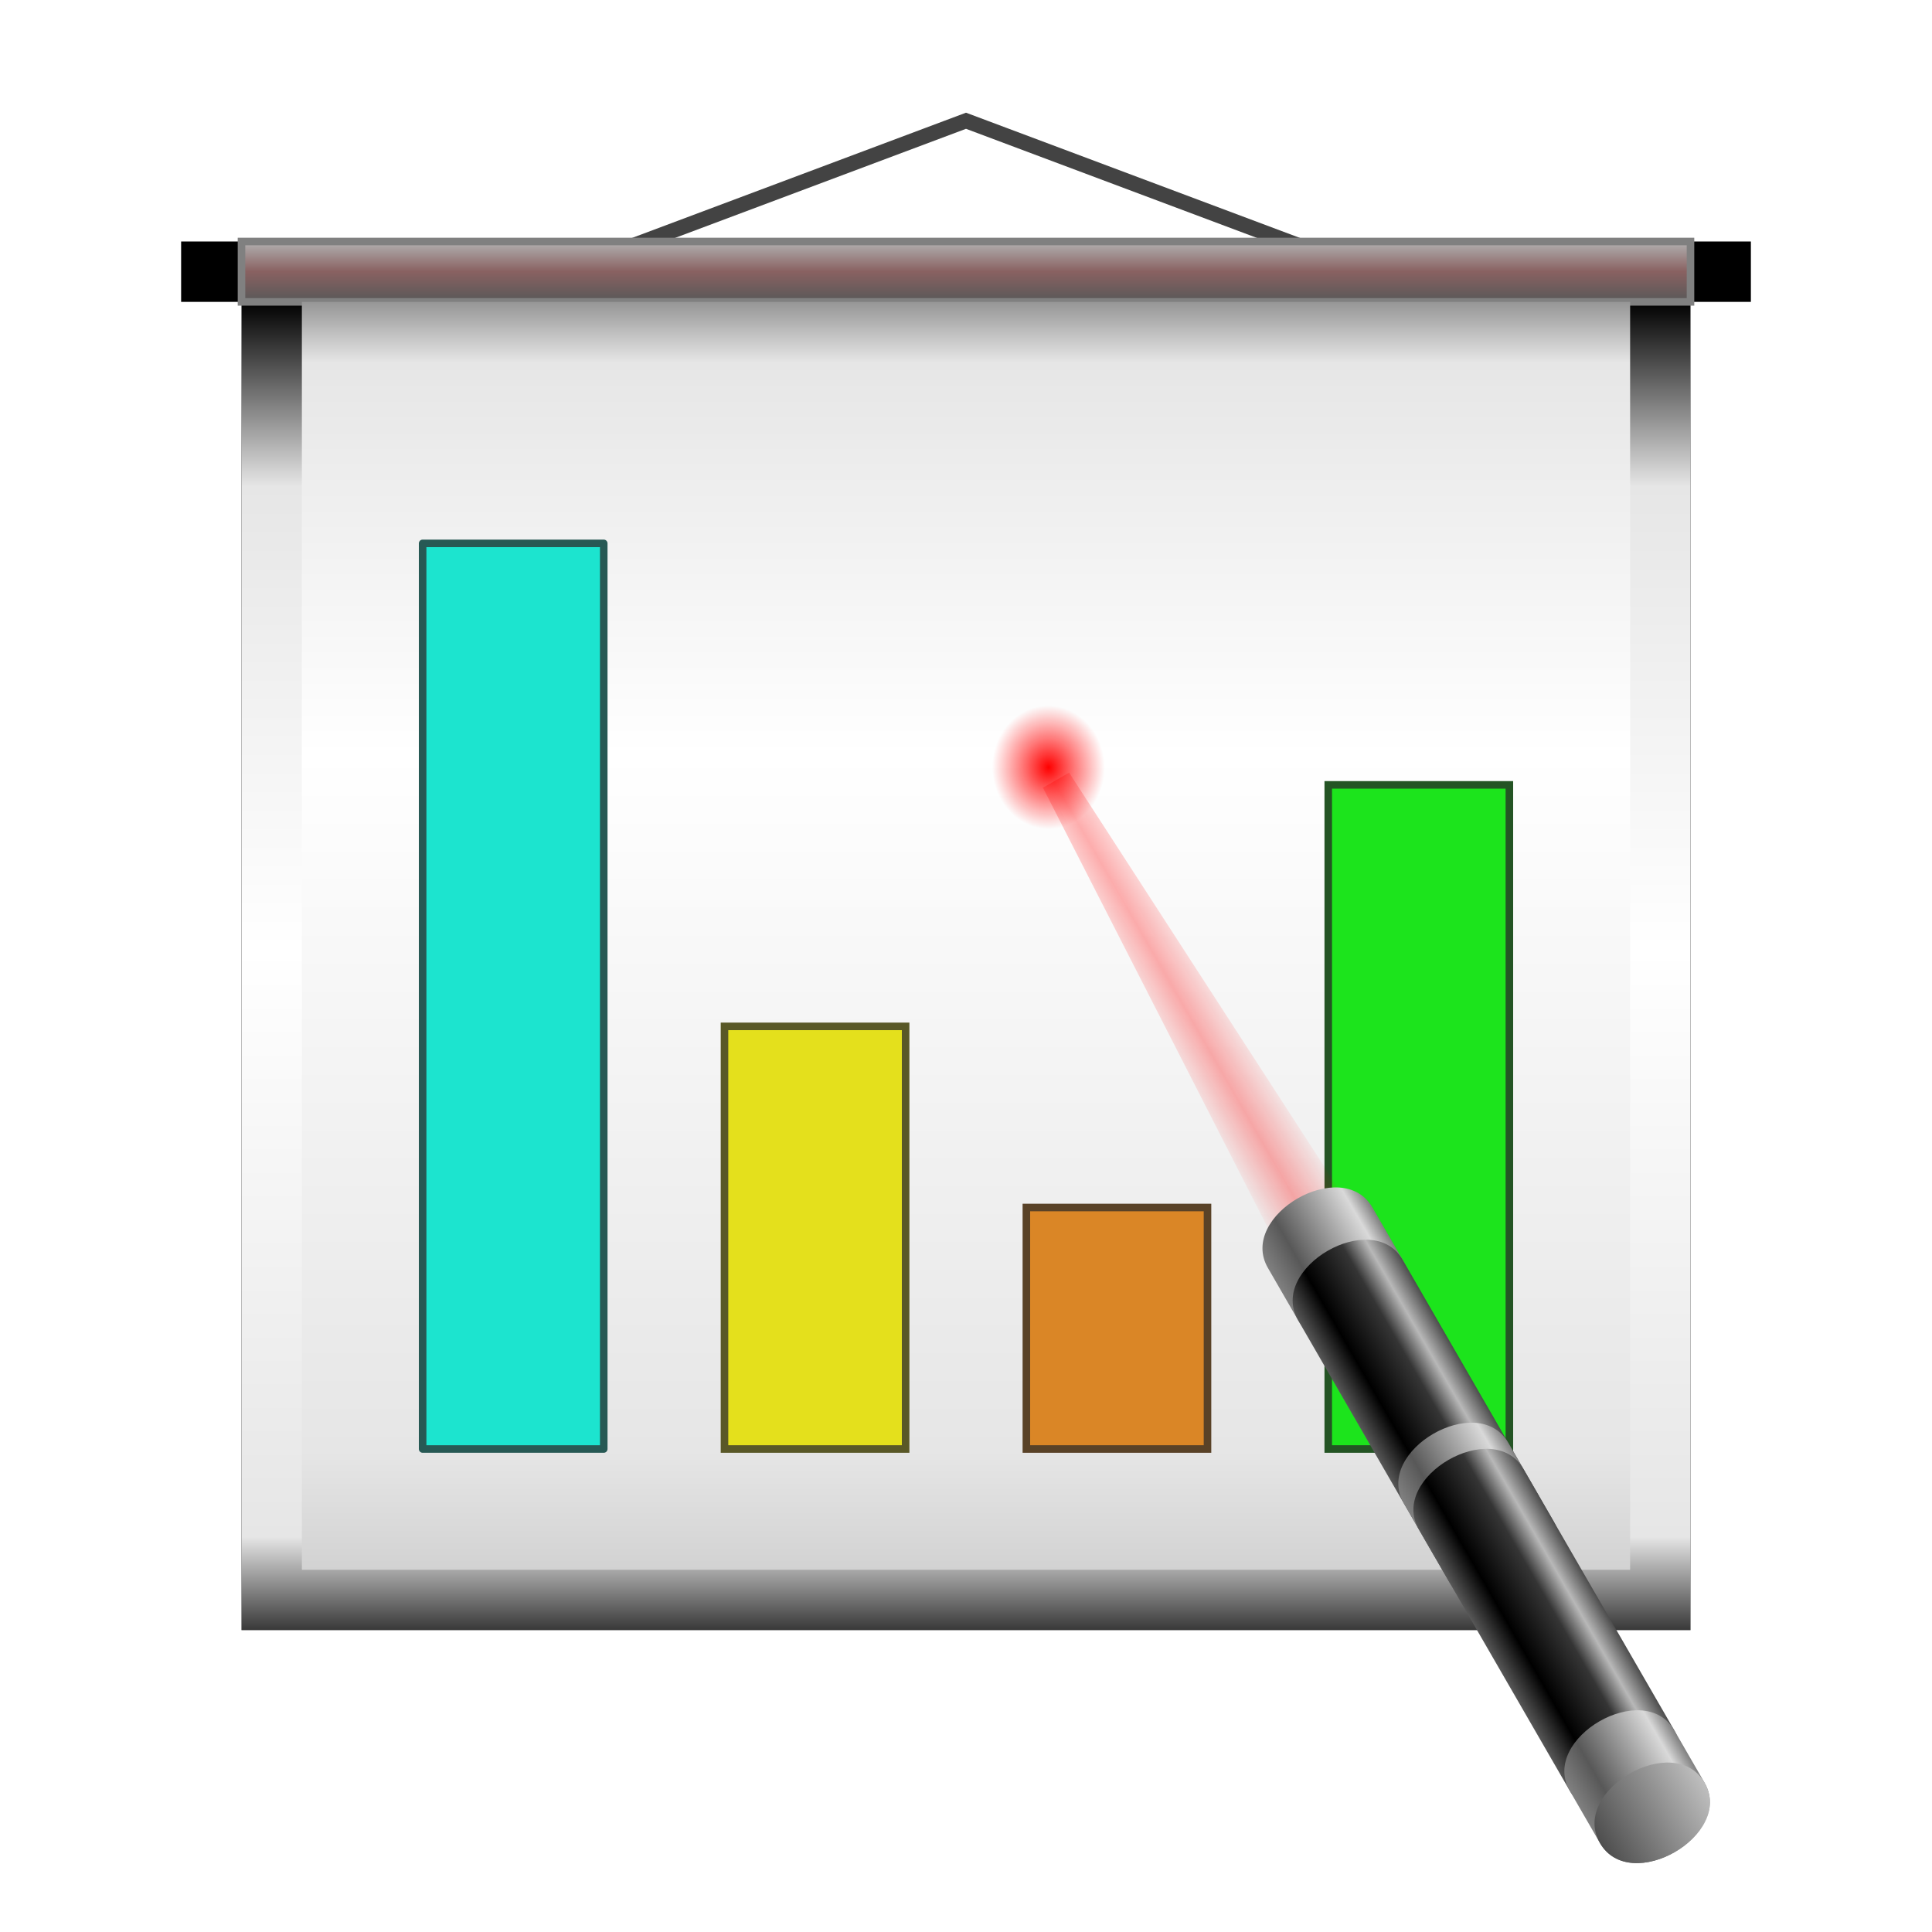 <?xml version="1.0" encoding="UTF-8" standalone="no"?>
<!-- Created with Inkscape (http://www.inkscape.org/) -->

<svg
   xmlns:dc="http://purl.org/dc/elements/1.1/"
   xmlns:cc="http://creativecommons.org/ns#"
   xmlns:rdf="http://www.w3.org/1999/02/22-rdf-syntax-ns#"
   xmlns:svg="http://www.w3.org/2000/svg"
   xmlns="http://www.w3.org/2000/svg"
   xmlns:xlink="http://www.w3.org/1999/xlink"
   xmlns:sodipodi="http://sodipodi.sourceforge.net/DTD/sodipodi-0.dtd"
   xmlns:inkscape="http://www.inkscape.org/namespaces/inkscape"
   width="128"
   height="128"
   id="svg2"
   sodipodi:version="0.32"
   inkscape:version="0.48.3.1 r9886"
   version="1.0"
   sodipodi:docname="hisc-app-calligrastage.svg"
   inkscape:output_extension="org.inkscape.output.svgz.inkscape"
   inkscape:export-filename="/home/timo/hi1024-app-calligrastage.png"
   inkscape:export-xdpi="720"
   inkscape:export-ydpi="720">
  <defs
     id="defs4">
    <linearGradient
       id="linearGradient4613">
      <stop
         style="stop-color:#ffffff;stop-opacity:0;"
         offset="0"
         id="stop4615" />
      <stop
         id="stop4621"
         offset="0.136"
         style="stop-color:#ffffff;stop-opacity:0.902;" />
      <stop
         style="stop-color:#ffffff;stop-opacity:1;"
         offset="0.477"
         id="stop4625" />
      <stop
         style="stop-color:#ffffff;stop-opacity:0.902;"
         offset="0.909"
         id="stop4623" />
      <stop
         style="stop-color:#ffffff;stop-opacity:0;"
         offset="1"
         id="stop4617" />
    </linearGradient>
    <linearGradient
       id="linearGradient4454">
      <stop
         style="stop-color:#808080;stop-opacity:1;"
         offset="0"
         id="stop4456" />
      <stop
         id="stop4466"
         offset="0.25"
         style="stop-color:#585858;stop-opacity:1;" />
      <stop
         id="stop4464"
         offset="0.638"
         style="stop-color:#a9a9a9;stop-opacity:1;" />
      <stop
         id="stop4462"
         offset="0.855"
         style="stop-color:#d9d9d9;stop-opacity:1;" />
      <stop
         style="stop-color:#808080;stop-opacity:1;"
         offset="1"
         id="stop4458" />
    </linearGradient>
    <linearGradient
       id="linearGradient4159">
      <stop
         style="stop-color:#000000;stop-opacity:0.314;"
         offset="0"
         id="stop4161" />
      <stop
         style="stop-color:#ffffff;stop-opacity:0;"
         offset="1"
         id="stop4163" />
    </linearGradient>
    <linearGradient
       id="linearGradient4125">
      <stop
         style="stop-color:#40c652;stop-opacity:1;"
         offset="0"
         id="stop4127" />
      <stop
         style="stop-color:#85ee76;stop-opacity:1;"
         offset="1"
         id="stop4129" />
    </linearGradient>
    <linearGradient
       id="linearGradient4409">
      <stop
         id="stop4411"
         offset="0"
         style="stop-color:#000000;stop-opacity:1;" />
      <stop
         style="stop-color:#000000;stop-opacity:1;"
         offset="0.25"
         id="stop4413" />
      <stop
         id="stop4415"
         offset="1"
         style="stop-color:#000000;stop-opacity:0.502;" />
    </linearGradient>
    <linearGradient
       id="linearGradient4401">
      <stop
         style="stop-color:#ffffff;stop-opacity:0.627;"
         offset="0"
         id="stop4403" />
      <stop
         style="stop-color:#ffffff;stop-opacity:0.314;"
         offset="1"
         id="stop4405" />
    </linearGradient>
    <linearGradient
       id="linearGradient4357">
      <stop
         style="stop-color:#ffffff;stop-opacity:1;"
         offset="0"
         id="stop4359" />
      <stop
         id="stop4365"
         offset="0.643"
         style="stop-color:#ffffff;stop-opacity:1;" />
      <stop
         style="stop-color:#ffffff;stop-opacity:0;"
         offset="1"
         id="stop4361" />
    </linearGradient>
    <linearGradient
       id="linearGradient4305">
      <stop
         style="stop-color:#646464;stop-opacity:1;"
         offset="0"
         id="stop4307" />
      <stop
         id="stop4313"
         offset="0.5"
         style="stop-color:#505050;stop-opacity:1;" />
      <stop
         style="stop-color:#c8c8c8;stop-opacity:1;"
         offset="1"
         id="stop4309" />
    </linearGradient>
    <linearGradient
       id="linearGradient4295">
      <stop
         style="stop-color:#646464;stop-opacity:1;"
         offset="0"
         id="stop4297" />
      <stop
         id="stop4299"
         offset="0.343"
         style="stop-color:#646464;stop-opacity:0.368;" />
      <stop
         id="stop4301"
         offset="1"
         style="stop-color:#646464;stop-opacity:0;" />
    </linearGradient>
    <linearGradient
       id="linearGradient4245">
      <stop
         style="stop-color:#ff0000;stop-opacity:1;"
         offset="0"
         id="stop4247" />
      <stop
         id="stop4377"
         offset="0.25"
         style="stop-color:#ff0000;stop-opacity:0.489;" />
      <stop
         id="stop4375"
         offset="0.5"
         style="stop-color:#ff0000;stop-opacity:0;" />
      <stop
         style="stop-color:#ff0000;stop-opacity:0;"
         offset="1"
         id="stop4249" />
    </linearGradient>
    <linearGradient
       id="linearGradient4231">
      <stop
         id="stop4373"
         offset="0"
         style="stop-color:#ff0000;stop-opacity:0;" />
      <stop
         id="stop4371"
         offset="0.25"
         style="stop-color:#ff0000;stop-opacity:0;" />
      <stop
         id="stop4369"
         offset="0.487"
         style="stop-color:#ff0000;stop-opacity:0.314;" />
      <stop
         id="stop4367"
         offset="0.75"
         style="stop-color:#ff0000;stop-opacity:0;" />
      <stop
         style="stop-color:#ff0000;stop-opacity:0;"
         offset="1"
         id="stop4235" />
    </linearGradient>
    <linearGradient
       id="linearGradient4163">
      <stop
         id="stop4171"
         offset="0"
         style="stop-color:#323232;stop-opacity:1;" />
      <stop
         style="stop-color:#969696;stop-opacity:1;"
         offset="1"
         id="stop4167" />
    </linearGradient>
    <linearGradient
       id="linearGradient4151">
      <stop
         style="stop-color:#808080;stop-opacity:1;"
         offset="0"
         id="stop4153" />
      <stop
         id="stop4159"
         offset="0.294"
         style="stop-color:#000000;stop-opacity:1;" />
      <stop
         style="stop-color:#e6e6e6;stop-opacity:1;"
         offset="1"
         id="stop4155" />
    </linearGradient>
    <linearGradient
       id="linearGradient3969">
      <stop
         style="stop-color:#000000;stop-opacity:1;"
         offset="0"
         id="stop3971" />
      <stop
         id="stop3981"
         offset="0.558"
         style="stop-color:#000000;stop-opacity:1;" />
      <stop
         style="stop-color:#ffffff;stop-opacity:1;"
         offset="1"
         id="stop3973" />
    </linearGradient>
    <linearGradient
       id="linearGradient3949">
      <stop
         style="stop-color:#969696;stop-opacity:1;"
         offset="0"
         id="stop3951" />
      <stop
         id="stop3959"
         offset="0.04"
         style="stop-color:#e6e6e6;stop-opacity:1;" />
      <stop
         id="stop3957"
         offset="0.32"
         style="stop-color:#fafafa;stop-opacity:1;" />
      <stop
         style="stop-color:#d2d2d2;stop-opacity:1;"
         offset="1"
         id="stop3953" />
    </linearGradient>
    <linearGradient
       id="linearGradient3923">
      <stop
         style="stop-color:#fafafa;stop-opacity:1;"
         offset="0"
         id="stop3925" />
      <stop
         id="stop3931"
         offset="0.5"
         style="stop-color:#e6e6e6;stop-opacity:1;" />
      <stop
         style="stop-color:#a0a0a0;stop-opacity:1;"
         offset="1"
         id="stop3927" />
    </linearGradient>
    <inkscape:path-effect
       effect="skeletal"
       id="path-effect3921"
       is_visible="true"
       pattern="M 0,4 1,4"
       copytype="single_stretched"
       prop_scale="1"
       scale_y_rel="false"
       spacing="0"
       normal_offset="0"
       tang_offset="0"
       prop_units="false"
       vertical_pattern="false"
       fuse_tolerance="0" />
    <inkscape:path-effect
       effect="skeletal"
       id="path-effect3917"
       is_visible="true"
       pattern="M 0,4 1,4"
       copytype="single_stretched"
       prop_scale="1"
       scale_y_rel="false"
       spacing="0"
       normal_offset="0"
       tang_offset="0"
       prop_units="false"
       vertical_pattern="false"
       fuse_tolerance="0" />
    <inkscape:path-effect
       effect="skeletal"
       id="path-effect3145"
       is_visible="true"
       pattern="m -1.16e-5,4 1,0"
       copytype="single_stretched"
       prop_scale="1"
       scale_y_rel="false"
       spacing="0"
       normal_offset="0"
       tang_offset="0"
       prop_units="false"
       vertical_pattern="false"
       fuse_tolerance="0" />
    <linearGradient
       id="linearGradient4599">
      <stop
         style="stop-color:#ffffff;stop-opacity:0;"
         offset="0"
         id="stop4601" />
      <stop
         id="stop4603"
         offset="0.667"
         style="stop-color:#ffffff;stop-opacity:0.498;" />
      <stop
         style="stop-color:#ffffff;stop-opacity:0;"
         offset="1"
         id="stop4605" />
    </linearGradient>
    <linearGradient
       id="linearGradient4550">
      <stop
         id="stop4552"
         offset="0"
         style="stop-color:#ffffff;stop-opacity:0;" />
      <stop
         style="stop-color:#ffffff;stop-opacity:0.498;"
         offset="0.333"
         id="stop4554" />
      <stop
         id="stop4556"
         offset="1"
         style="stop-color:#ffffff;stop-opacity:0;" />
    </linearGradient>
    <linearGradient
       id="linearGradient4503">
      <stop
         style="stop-color:#000000;stop-opacity:0;"
         offset="0"
         id="stop4505" />
      <stop
         id="stop4511"
         offset="0.25"
         style="stop-color:#000000;stop-opacity:0.498;" />
      <stop
         style="stop-color:#000000;stop-opacity:0;"
         offset="1"
         id="stop4507" />
    </linearGradient>
    <linearGradient
       id="linearGradient4487">
      <stop
         style="stop-color:#b89051;stop-opacity:1;"
         offset="0"
         id="stop4489" />
      <stop
         id="stop4499"
         offset="0.5"
         style="stop-color:#563724;stop-opacity:1;" />
      <stop
         style="stop-color:#7da0a2;stop-opacity:1;"
         offset="1"
         id="stop4491" />
    </linearGradient>
    <linearGradient
       id="linearGradient4475">
      <stop
         style="stop-color:#e6e6e6;stop-opacity:1;"
         offset="0"
         id="stop4477" />
      <stop
         id="stop4483"
         offset="0.735"
         style="stop-color:#121314;stop-opacity:0.498;" />
      <stop
         style="stop-color:#cae0e5;stop-opacity:1;"
         offset="1"
         id="stop4479" />
    </linearGradient>
    <linearGradient
       id="linearGradient4467">
      <stop
         style="stop-color:#000000;stop-opacity:1;"
         offset="0"
         id="stop4469" />
      <stop
         style="stop-color:#4d4f56;stop-opacity:0;"
         offset="1"
         id="stop4471" />
    </linearGradient>
    <inkscape:path-effect
       effect="skeletal"
       id="path-effect4424"
       is_visible="true"
       pattern="m 0.25,0.25 0,80"
       copytype="single_stretched"
       prop_scale="1"
       scale_y_rel="false"
       spacing="0"
       normal_offset="0"
       tang_offset="0"
       prop_units="false"
       vertical_pattern="false"
       fuse_tolerance="0" />
    <linearGradient
       id="linearGradient4416">
      <stop
         id="stop4418"
         offset="0"
         style="stop-color:#ffffff;stop-opacity:1;" />
      <stop
         id="stop4420"
         offset="1"
         style="stop-color:#e8e8e8;stop-opacity:1;" />
    </linearGradient>
    <linearGradient
       inkscape:collect="always"
       id="linearGradient4392">
      <stop
         style="stop-color:#000000;stop-opacity:1;"
         offset="0"
         id="stop4394" />
      <stop
         style="stop-color:#000000;stop-opacity:0;"
         offset="1"
         id="stop4396" />
    </linearGradient>
    <inkscape:path-effect
       effect="skeletal"
       id="path-effect4222"
       is_visible="true"
       pattern="M 0,0 1,0"
       copytype="single_stretched"
       prop_scale="1"
       scale_y_rel="false"
       spacing="0"
       normal_offset="0"
       tang_offset="0"
       prop_units="false"
       vertical_pattern="false"
       fuse_tolerance="0" />
    <inkscape:path-effect
       effect="skeletal"
       id="path-effect4212"
       is_visible="true"
       pattern="M 0,0 1,0"
       copytype="single_stretched"
       prop_scale="1"
       scale_y_rel="false"
       spacing="0"
       normal_offset="0"
       tang_offset="0"
       prop_units="false"
       vertical_pattern="false"
       fuse_tolerance="0" />
    <inkscape:path-effect
       effect="skeletal"
       id="path-effect4202"
       is_visible="true"
       pattern="M 0,0 1,0"
       copytype="single_stretched"
       prop_scale="1"
       scale_y_rel="false"
       spacing="0"
       normal_offset="0"
       tang_offset="0"
       prop_units="false"
       vertical_pattern="false"
       fuse_tolerance="0" />
    <inkscape:path-effect
       effect="skeletal"
       id="path-effect4192"
       is_visible="true"
       pattern="M 0,0 1,0"
       copytype="single_stretched"
       prop_scale="1"
       scale_y_rel="false"
       spacing="0"
       normal_offset="0"
       tang_offset="0"
       prop_units="false"
       vertical_pattern="false"
       fuse_tolerance="0" />
    <inkscape:path-effect
       effect="skeletal"
       id="path-effect3976"
       is_visible="true"
       pattern="M 4,0 5,0"
       copytype="single_stretched"
       prop_scale="1"
       scale_y_rel="false"
       spacing="0"
       normal_offset="0"
       tang_offset="0"
       prop_units="false"
       vertical_pattern="false"
       fuse_tolerance="0" />
    <inkscape:path-effect
       effect="skeletal"
       id="path-effect3972"
       is_visible="true"
       pattern="M 0,0 1,0"
       copytype="single_stretched"
       prop_scale="1"
       scale_y_rel="false"
       spacing="0"
       normal_offset="0"
       tang_offset="0"
       prop_units="false"
       vertical_pattern="false"
       fuse_tolerance="0" />
    <inkscape:path-effect
       effect="skeletal"
       id="path-effect3968"
       is_visible="true"
       pattern="M 0,0 1,0"
       copytype="single_stretched"
       prop_scale="1"
       scale_y_rel="false"
       spacing="0"
       normal_offset="0"
       tang_offset="0"
       prop_units="false"
       vertical_pattern="false"
       fuse_tolerance="0" />
    <inkscape:path-effect
       effect="skeletal"
       id="path-effect3956"
       is_visible="true"
       pattern="M 0,0 1,0"
       copytype="single_stretched"
       prop_scale="1"
       scale_y_rel="false"
       spacing="0"
       normal_offset="0"
       tang_offset="0"
       prop_units="false"
       vertical_pattern="false"
       fuse_tolerance="0" />
    <inkscape:path-effect
       effect="skeletal"
       id="path-effect3952"
       is_visible="true"
       pattern="M 0,0 1,0"
       copytype="single_stretched"
       prop_scale="1"
       scale_y_rel="false"
       spacing="0"
       normal_offset="0"
       tang_offset="0"
       prop_units="false"
       vertical_pattern="false"
       fuse_tolerance="0" />
    <inkscape:path-effect
       effect="skeletal"
       id="path-effect3948"
       is_visible="true"
       pattern="M 0,0 1,0"
       copytype="single_stretched"
       prop_scale="1"
       scale_y_rel="false"
       spacing="0"
       normal_offset="0"
       tang_offset="0"
       prop_units="false"
       vertical_pattern="false"
       fuse_tolerance="0" />
    <inkscape:path-effect
       effect="skeletal"
       id="path-effect3944"
       is_visible="true"
       pattern="M 0,0 1,0"
       copytype="single_stretched"
       prop_scale="1"
       scale_y_rel="false"
       spacing="0"
       normal_offset="0"
       tang_offset="0"
       prop_units="false"
       vertical_pattern="false"
       fuse_tolerance="0" />
    <inkscape:path-effect
       effect="skeletal"
       id="path-effect3940"
       is_visible="true"
       pattern="M 0,0 1,0"
       copytype="single_stretched"
       prop_scale="1"
       scale_y_rel="false"
       spacing="0"
       normal_offset="0"
       tang_offset="0"
       prop_units="false"
       vertical_pattern="false"
       fuse_tolerance="0" />
    <inkscape:path-effect
       effect="skeletal"
       id="path-effect3936"
       is_visible="true"
       pattern="M 0,0 1,0"
       copytype="single_stretched"
       prop_scale="1"
       scale_y_rel="false"
       spacing="0"
       normal_offset="0"
       tang_offset="0"
       prop_units="false"
       vertical_pattern="false"
       fuse_tolerance="0" />
    <inkscape:path-effect
       effect="skeletal"
       id="path-effect3932"
       is_visible="true"
       pattern="M 0,0 1,0"
       copytype="single_stretched"
       prop_scale="1"
       scale_y_rel="false"
       spacing="0"
       normal_offset="0"
       tang_offset="0"
       prop_units="false"
       vertical_pattern="false"
       fuse_tolerance="0" />
    <inkscape:path-effect
       effect="skeletal"
       id="path-effect3928"
       is_visible="true"
       pattern="M 0,0 1,0"
       copytype="single_stretched"
       prop_scale="1"
       scale_y_rel="false"
       spacing="0"
       normal_offset="0"
       tang_offset="0"
       prop_units="false"
       vertical_pattern="false"
       fuse_tolerance="0" />
    <inkscape:path-effect
       effect="skeletal"
       id="path-effect3924"
       is_visible="true"
       pattern="M 0,0 1,0"
       copytype="single_stretched"
       prop_scale="1"
       scale_y_rel="false"
       spacing="0"
       normal_offset="0"
       tang_offset="0"
       prop_units="false"
       vertical_pattern="false"
       fuse_tolerance="0" />
    <inkscape:path-effect
       effect="skeletal"
       id="path-effect3920"
       is_visible="true"
       pattern="M 0,0 1,0"
       copytype="single_stretched"
       prop_scale="1"
       scale_y_rel="false"
       spacing="0"
       normal_offset="0"
       tang_offset="0"
       prop_units="false"
       vertical_pattern="false"
       fuse_tolerance="0" />
    <linearGradient
       inkscape:collect="always"
       id="linearGradient3525">
      <stop
         style="stop-color:#000000;stop-opacity:1;"
         offset="0"
         id="stop3527" />
      <stop
         style="stop-color:#000000;stop-opacity:0;"
         offset="1"
         id="stop3529" />
    </linearGradient>
    <linearGradient
       id="linearGradient3164">
      <stop
         style="stop-color:#fafafa;stop-opacity:1"
         offset="0"
         id="stop3166" />
      <stop
         id="stop3190"
         offset="0.5"
         style="stop-color:#fafafa;stop-opacity:1;" />
      <stop
         id="stop3172"
         offset="1"
         style="stop-color:#eeeeee;stop-opacity:1" />
    </linearGradient>
    <clipPath
       id="clipPath3451"
       clipPathUnits="userSpaceOnUse">
      <path
         style="opacity:0.705;fill:#000000;fill-opacity:1;stroke:none"
         d="M 62.656,4 C 61.673,4 60.875,4.798 60.875,5.781 l 0,2.25 C 60.386,8.097 60,8.493 60,9 l 0,48 c 0,0.553 0.447,1 1,1 -0.553,0 -1,0.447 -1,1 l 0,52 1,31 c 0,0.553 0.447,1 1,1 l 6,0 c 0.553,0 1,-0.447 1,-1 l 1,-31 0,-52 c 0,-0.553 -0.447,-1 -1,-1 0.553,0 1,-0.447 1,-1 L 70,9 C 70,8.447 69.553,8 69,8 L 69,5.781 C 69,4.798 68.202,4 67.219,4 l -4.562,0 z"
         id="path3453"
         inkscape:connector-curvature="0" />
    </clipPath>
    <clipPath
       id="clipPath3344"
       clipPathUnits="userSpaceOnUse">
      <path
         style="opacity:0.31;fill:#000000;fill-opacity:1;stroke:none"
         d="M 62.656,4 C 61.673,4 60.875,4.798 60.875,5.781 l 0,2.25 C 60.386,8.097 60,8.493 60,9 l 0,48 c 0,0.553 0.447,1 1,1 -0.553,0 -1,0.447 -1,1 l 0,52 1,31 c 0,0.553 0.447,1 1,1 l 6,0 c 0.553,0 1,-0.447 1,-1 l 1,-31 0,-52 c 0,-0.553 -0.447,-1 -1,-1 0.553,0 1,-0.447 1,-1 L 70,9 C 70,8.447 69.553,8 69,8 L 69,5.781 C 69,4.798 68.202,4 67.219,4 l -4.562,0 z"
         id="path3346"
         inkscape:connector-curvature="0" />
    </clipPath>
    <linearGradient
       id="linearGradient3293"
       inkscape:collect="always">
      <stop
         id="stop3295"
         offset="0"
         style="stop-color:#000000;stop-opacity:1;" />
      <stop
         id="stop3297"
         offset="1"
         style="stop-color:#000000;stop-opacity:0;" />
    </linearGradient>
    <linearGradient
       id="linearGradient3301">
      <stop
         id="stop3303"
         offset="0"
         style="stop-color:#eaeaea;stop-opacity:1;" />
      <stop
         style="stop-color:#f2f2f2;stop-opacity:1;"
         offset="0.222"
         id="stop3309" />
      <stop
         id="stop3311"
         offset="0.75"
         style="stop-color:#d0d0d0;stop-opacity:1;" />
      <stop
         id="stop3305"
         offset="1"
         style="stop-color:#dcdcdc;stop-opacity:1" />
    </linearGradient>
    <linearGradient
       id="linearGradient3366">
      <stop
         id="stop3368"
         offset="0"
         style="stop-color:#ffffff;stop-opacity:0;" />
      <stop
         style="stop-color:#ffffff;stop-opacity:1;"
         offset="0.5"
         id="stop3374" />
      <stop
         id="stop3370"
         offset="1"
         style="stop-color:#ffffff;stop-opacity:0;" />
    </linearGradient>
    <linearGradient
       id="linearGradient3602">
      <stop
         style="stop-color:#000000;stop-opacity:0;"
         offset="0"
         id="stop3604" />
      <stop
         style="stop-color:#080808;stop-opacity:1"
         offset="1"
         id="stop3606" />
    </linearGradient>
    <clipPath
       clipPathUnits="userSpaceOnUse"
       id="clipPath3611">
      <path
         style="fill:#000000;fill-opacity:1;fill-rule:evenodd;stroke:none"
         d="M 89,7 5,25 24,124 90,110 108,104 104.869,84.759 89,7 z"
         id="path3613"
         sodipodi:nodetypes="ccccccc"
         inkscape:connector-curvature="0" />
    </clipPath>
    <linearGradient
       inkscape:collect="always"
       xlink:href="#linearGradient3525"
       id="linearGradient3498"
       gradientUnits="userSpaceOnUse"
       x1="59.14"
       y1="108.252"
       x2="107.966"
       y2="74.752" />
    <linearGradient
       inkscape:collect="always"
       xlink:href="#linearGradient3293"
       id="linearGradient3532"
       gradientUnits="userSpaceOnUse"
       spreadMethod="reflect"
       x1="65.349"
       y1="58"
       x2="72.1"
       y2="58" />
    <inkscape:path-effect
       effect="skeletal"
       id="path-effect3976-8"
       is_visible="true"
       pattern="M 4,0 5,0"
       copytype="single_stretched"
       prop_scale="1"
       scale_y_rel="false"
       spacing="0"
       normal_offset="0"
       tang_offset="0"
       prop_units="false"
       vertical_pattern="false"
       fuse_tolerance="0" />
    <inkscape:path-effect
       effect="skeletal"
       id="path-effect3972-5"
       is_visible="true"
       pattern="M 0,0 1,0"
       copytype="single_stretched"
       prop_scale="1"
       scale_y_rel="false"
       spacing="0"
       normal_offset="0"
       tang_offset="0"
       prop_units="false"
       vertical_pattern="false"
       fuse_tolerance="0" />
    <inkscape:path-effect
       effect="skeletal"
       id="path-effect3968-0"
       is_visible="true"
       pattern="M 0,0 1,0"
       copytype="single_stretched"
       prop_scale="1"
       scale_y_rel="false"
       spacing="0"
       normal_offset="0"
       tang_offset="0"
       prop_units="false"
       vertical_pattern="false"
       fuse_tolerance="0" />
    <inkscape:path-effect
       effect="skeletal"
       id="path-effect3956-2"
       is_visible="true"
       pattern="M 0,0 1,0"
       copytype="single_stretched"
       prop_scale="1"
       scale_y_rel="false"
       spacing="0"
       normal_offset="0"
       tang_offset="0"
       prop_units="false"
       vertical_pattern="false"
       fuse_tolerance="0" />
    <inkscape:path-effect
       effect="skeletal"
       id="path-effect3952-4"
       is_visible="true"
       pattern="M 0,0 1,0"
       copytype="single_stretched"
       prop_scale="1"
       scale_y_rel="false"
       spacing="0"
       normal_offset="0"
       tang_offset="0"
       prop_units="false"
       vertical_pattern="false"
       fuse_tolerance="0" />
    <inkscape:path-effect
       effect="skeletal"
       id="path-effect3948-6"
       is_visible="true"
       pattern="M 0,0 1,0"
       copytype="single_stretched"
       prop_scale="1"
       scale_y_rel="false"
       spacing="0"
       normal_offset="0"
       tang_offset="0"
       prop_units="false"
       vertical_pattern="false"
       fuse_tolerance="0" />
    <inkscape:path-effect
       effect="skeletal"
       id="path-effect3944-7"
       is_visible="true"
       pattern="M 0,0 1,0"
       copytype="single_stretched"
       prop_scale="1"
       scale_y_rel="false"
       spacing="0"
       normal_offset="0"
       tang_offset="0"
       prop_units="false"
       vertical_pattern="false"
       fuse_tolerance="0" />
    <inkscape:path-effect
       effect="skeletal"
       id="path-effect3940-7"
       is_visible="true"
       pattern="M 0,0 1,0"
       copytype="single_stretched"
       prop_scale="1"
       scale_y_rel="false"
       spacing="0"
       normal_offset="0"
       tang_offset="0"
       prop_units="false"
       vertical_pattern="false"
       fuse_tolerance="0" />
    <inkscape:path-effect
       effect="skeletal"
       id="path-effect3936-3"
       is_visible="true"
       pattern="M 0,0 1,0"
       copytype="single_stretched"
       prop_scale="1"
       scale_y_rel="false"
       spacing="0"
       normal_offset="0"
       tang_offset="0"
       prop_units="false"
       vertical_pattern="false"
       fuse_tolerance="0" />
    <inkscape:path-effect
       effect="skeletal"
       id="path-effect3932-0"
       is_visible="true"
       pattern="M 0,0 1,0"
       copytype="single_stretched"
       prop_scale="1"
       scale_y_rel="false"
       spacing="0"
       normal_offset="0"
       tang_offset="0"
       prop_units="false"
       vertical_pattern="false"
       fuse_tolerance="0" />
    <inkscape:path-effect
       effect="skeletal"
       id="path-effect3928-0"
       is_visible="true"
       pattern="M 0,0 1,0"
       copytype="single_stretched"
       prop_scale="1"
       scale_y_rel="false"
       spacing="0"
       normal_offset="0"
       tang_offset="0"
       prop_units="false"
       vertical_pattern="false"
       fuse_tolerance="0" />
    <inkscape:path-effect
       effect="skeletal"
       id="path-effect3924-4"
       is_visible="true"
       pattern="M 0,0 1,0"
       copytype="single_stretched"
       prop_scale="1"
       scale_y_rel="false"
       spacing="0"
       normal_offset="0"
       tang_offset="0"
       prop_units="false"
       vertical_pattern="false"
       fuse_tolerance="0" />
    <inkscape:path-effect
       effect="skeletal"
       id="path-effect3920-6"
       is_visible="true"
       pattern="M 0,0 1,0"
       copytype="single_stretched"
       prop_scale="1"
       scale_y_rel="false"
       spacing="0"
       normal_offset="0"
       tang_offset="0"
       prop_units="false"
       vertical_pattern="false"
       fuse_tolerance="0" />
    <inkscape:path-effect
       effect="skeletal"
       id="path-effect4222-7"
       is_visible="true"
       pattern="M 0,0 1,0"
       copytype="single_stretched"
       prop_scale="1"
       scale_y_rel="false"
       spacing="0"
       normal_offset="0"
       tang_offset="0"
       prop_units="false"
       vertical_pattern="false"
       fuse_tolerance="0" />
    <inkscape:path-effect
       effect="skeletal"
       id="path-effect3976-8-1"
       is_visible="true"
       pattern="m -5.75,-0.145 1,0"
       copytype="single_stretched"
       prop_scale="1"
       scale_y_rel="false"
       spacing="0"
       normal_offset="0"
       tang_offset="0"
       prop_units="false"
       vertical_pattern="false"
       fuse_tolerance="0" />
    <inkscape:path-effect
       effect="skeletal"
       id="path-effect3972-5-3"
       is_visible="true"
       pattern="m -5.75,-0.145 1,0"
       copytype="single_stretched"
       prop_scale="1"
       scale_y_rel="false"
       spacing="0"
       normal_offset="0"
       tang_offset="0"
       prop_units="false"
       vertical_pattern="false"
       fuse_tolerance="0" />
    <inkscape:path-effect
       effect="skeletal"
       id="path-effect3968-0-7"
       is_visible="true"
       pattern="m -1.75,-0.145 1,0"
       copytype="single_stretched"
       prop_scale="1"
       scale_y_rel="false"
       spacing="0"
       normal_offset="0"
       tang_offset="0"
       prop_units="false"
       vertical_pattern="false"
       fuse_tolerance="0" />
    <inkscape:path-effect
       effect="skeletal"
       id="path-effect3956-2-1"
       is_visible="true"
       pattern="m -1.75,-0.145 1,0"
       copytype="single_stretched"
       prop_scale="1"
       scale_y_rel="false"
       spacing="0"
       normal_offset="0"
       tang_offset="0"
       prop_units="false"
       vertical_pattern="false"
       fuse_tolerance="0" />
    <inkscape:path-effect
       effect="skeletal"
       id="path-effect3952-4-4"
       is_visible="true"
       pattern="m -1.75,-0.145 1,0"
       copytype="single_stretched"
       prop_scale="1"
       scale_y_rel="false"
       spacing="0"
       normal_offset="0"
       tang_offset="0"
       prop_units="false"
       vertical_pattern="false"
       fuse_tolerance="0" />
    <inkscape:path-effect
       effect="skeletal"
       id="path-effect3948-6-9"
       is_visible="true"
       pattern="m -1.75,-0.145 1,0"
       copytype="single_stretched"
       prop_scale="1"
       scale_y_rel="false"
       spacing="0"
       normal_offset="0"
       tang_offset="0"
       prop_units="false"
       vertical_pattern="false"
       fuse_tolerance="0" />
    <inkscape:path-effect
       effect="skeletal"
       id="path-effect3944-7-8"
       is_visible="true"
       pattern="m -1.75,-0.145 1,0"
       copytype="single_stretched"
       prop_scale="1"
       scale_y_rel="false"
       spacing="0"
       normal_offset="0"
       tang_offset="0"
       prop_units="false"
       vertical_pattern="false"
       fuse_tolerance="0" />
    <inkscape:path-effect
       effect="skeletal"
       id="path-effect3940-7-9"
       is_visible="true"
       pattern="m -1.75,-0.145 1,0"
       copytype="single_stretched"
       prop_scale="1"
       scale_y_rel="false"
       spacing="0"
       normal_offset="0"
       tang_offset="0"
       prop_units="false"
       vertical_pattern="false"
       fuse_tolerance="0" />
    <inkscape:path-effect
       effect="skeletal"
       id="path-effect3936-3-3"
       is_visible="true"
       pattern="m -1.75,-0.145 1,0"
       copytype="single_stretched"
       prop_scale="1"
       scale_y_rel="false"
       spacing="0"
       normal_offset="0"
       tang_offset="0"
       prop_units="false"
       vertical_pattern="false"
       fuse_tolerance="0" />
    <inkscape:path-effect
       effect="skeletal"
       id="path-effect3932-0-7"
       is_visible="true"
       pattern="m -1.75,-0.145 1,0"
       copytype="single_stretched"
       prop_scale="1"
       scale_y_rel="false"
       spacing="0"
       normal_offset="0"
       tang_offset="0"
       prop_units="false"
       vertical_pattern="false"
       fuse_tolerance="0" />
    <inkscape:path-effect
       effect="skeletal"
       id="path-effect3928-0-7"
       is_visible="true"
       pattern="m -1.75,-0.145 1,0"
       copytype="single_stretched"
       prop_scale="1"
       scale_y_rel="false"
       spacing="0"
       normal_offset="0"
       tang_offset="0"
       prop_units="false"
       vertical_pattern="false"
       fuse_tolerance="0" />
    <inkscape:path-effect
       effect="skeletal"
       id="path-effect3924-4-0"
       is_visible="true"
       pattern="m -1.75,-0.145 1,0"
       copytype="single_stretched"
       prop_scale="1"
       scale_y_rel="false"
       spacing="0"
       normal_offset="0"
       tang_offset="0"
       prop_units="false"
       vertical_pattern="false"
       fuse_tolerance="0" />
    <inkscape:path-effect
       effect="skeletal"
       id="path-effect3920-6-7"
       is_visible="true"
       pattern="m -1.75,-0.145 1,0"
       copytype="single_stretched"
       prop_scale="1"
       scale_y_rel="false"
       spacing="0"
       normal_offset="0"
       tang_offset="0"
       prop_units="false"
       vertical_pattern="false"
       fuse_tolerance="0" />
    <inkscape:path-effect
       effect="skeletal"
       id="path-effect4222-7-4"
       is_visible="true"
       pattern="m -1.75,-0.145 1,0"
       copytype="single_stretched"
       prop_scale="1"
       scale_y_rel="false"
       spacing="0"
       normal_offset="0"
       tang_offset="0"
       prop_units="false"
       vertical_pattern="false"
       fuse_tolerance="0" />
    <inkscape:path-effect
       effect="skeletal"
       id="path-effect3976-8-1-9"
       is_visible="true"
       pattern="m -71.75,-23.75 1,0"
       copytype="single_stretched"
       prop_scale="1"
       scale_y_rel="false"
       spacing="0"
       normal_offset="0"
       tang_offset="0"
       prop_units="false"
       vertical_pattern="false"
       fuse_tolerance="0" />
    <inkscape:path-effect
       effect="skeletal"
       id="path-effect3976-8-1-1"
       is_visible="true"
       pattern="m 10.25,-0.145 1,0"
       copytype="single_stretched"
       prop_scale="1"
       scale_y_rel="false"
       spacing="0"
       normal_offset="0"
       tang_offset="0"
       prop_units="false"
       vertical_pattern="false"
       fuse_tolerance="0" />
    <linearGradient
       inkscape:collect="always"
       xlink:href="#linearGradient4392"
       id="linearGradient4398"
       x1="40"
       y1="128"
       x2="88"
       y2="-16"
       gradientUnits="userSpaceOnUse"
       gradientTransform="translate(4,8)" />
    <linearGradient
       inkscape:collect="always"
       xlink:href="#linearGradient4416"
       id="linearGradient4414"
       x1="96"
       y1="16"
       x2="20"
       y2="104"
       gradientUnits="userSpaceOnUse"
       gradientTransform="translate(-16.555,16.98)" />
    <linearGradient
       inkscape:collect="always"
       xlink:href="#linearGradient4503-7"
       id="linearGradient4509-8"
       x1="114"
       y1="58"
       x2="120"
       y2="58"
       gradientUnits="userSpaceOnUse" />
    <linearGradient
       id="linearGradient4503-7">
      <stop
         style="stop-color:#000000;stop-opacity:0;"
         offset="0"
         id="stop4505-9" />
      <stop
         id="stop4511-5"
         offset="0.5"
         style="stop-color:#000000;stop-opacity:0.498;" />
      <stop
         style="stop-color:#000000;stop-opacity:0;"
         offset="1"
         id="stop4507-1" />
    </linearGradient>
    <linearGradient
       y2="58"
       x2="118"
       y1="58"
       x1="114"
       gradientUnits="userSpaceOnUse"
       id="linearGradient4529-2"
       xlink:href="#linearGradient4550-8"
       inkscape:collect="always"
       gradientTransform="translate(-2,0)" />
    <linearGradient
       id="linearGradient4550-8">
      <stop
         id="stop4552-4"
         offset="0"
         style="stop-color:#ffffff;stop-opacity:0;" />
      <stop
         style="stop-color:#ffffff;stop-opacity:0.498;"
         offset="0.333"
         id="stop4554-0" />
      <stop
         id="stop4556-8"
         offset="1"
         style="stop-color:#ffffff;stop-opacity:0;" />
    </linearGradient>
    <linearGradient
       y2="58"
       x2="114"
       y1="58"
       x1="120"
       gradientTransform="translate(-214.167,-33.314)"
       gradientUnits="userSpaceOnUse"
       id="linearGradient4578-7"
       xlink:href="#linearGradient4599-9"
       inkscape:collect="always" />
    <linearGradient
       id="linearGradient4599-9">
      <stop
         style="stop-color:#ffffff;stop-opacity:0;"
         offset="0"
         id="stop4601-6" />
      <stop
         id="stop4603-9"
         offset="0.667"
         style="stop-color:#ffffff;stop-opacity:0.498;" />
      <stop
         style="stop-color:#ffffff;stop-opacity:0;"
         offset="1"
         id="stop4605-6" />
    </linearGradient>
    <linearGradient
       y2="58"
       x2="118"
       y1="58"
       x1="114"
       gradientUnits="userSpaceOnUse"
       id="linearGradient4529-0"
       xlink:href="#linearGradient4550-0"
       inkscape:collect="always"
       gradientTransform="translate(-21.833,-82.686)" />
    <linearGradient
       id="linearGradient4550-0">
      <stop
         id="stop4552-9"
         offset="0"
         style="stop-color:#ffffff;stop-opacity:0;" />
      <stop
         style="stop-color:#ffffff;stop-opacity:0.498;"
         offset="0.333"
         id="stop4554-8" />
      <stop
         id="stop4556-1"
         offset="1"
         style="stop-color:#ffffff;stop-opacity:0;" />
    </linearGradient>
    <linearGradient
       inkscape:collect="always"
       xlink:href="#linearGradient4503-1"
       id="linearGradient4509-5"
       x1="114"
       y1="58"
       x2="122"
       y2="58"
       gradientUnits="userSpaceOnUse"
       gradientTransform="translate(-19.833,-82.686)" />
    <linearGradient
       id="linearGradient4503-1">
      <stop
         style="stop-color:#000000;stop-opacity:0;"
         offset="0"
         id="stop4505-8" />
      <stop
         id="stop4511-8"
         offset="0.25"
         style="stop-color:#000000;stop-opacity:0.498;" />
      <stop
         style="stop-color:#000000;stop-opacity:0;"
         offset="1"
         id="stop4507-5" />
    </linearGradient>
    <linearGradient
       inkscape:collect="always"
       xlink:href="#linearGradient4467-0"
       id="linearGradient4473-6"
       x1="118"
       y1="20"
       x2="104"
       y2="20"
       gradientUnits="userSpaceOnUse"
       gradientTransform="matrix(0.707,0.707,-0.707,0.707,44.444,-72.492)" />
    <linearGradient
       id="linearGradient4467-0">
      <stop
         style="stop-color:#000000;stop-opacity:1;"
         offset="0"
         id="stop4469-5" />
      <stop
         style="stop-color:#4d4f56;stop-opacity:0;"
         offset="1"
         id="stop4471-4" />
    </linearGradient>
    <linearGradient
       inkscape:collect="always"
       xlink:href="#linearGradient4475-2"
       id="linearGradient4481-1"
       x1="111.75"
       y1="58"
       x2="120"
       y2="58"
       gradientUnits="userSpaceOnUse"
       gradientTransform="matrix(0.707,0.707,-0.707,0.707,44.444,-72.492)" />
    <linearGradient
       id="linearGradient4475-2">
      <stop
         style="stop-color:#e6e6e6;stop-opacity:1;"
         offset="0"
         id="stop4477-7" />
      <stop
         id="stop4483-6"
         offset="0.735"
         style="stop-color:#121314;stop-opacity:0.498;" />
      <stop
         style="stop-color:#cae0e5;stop-opacity:1;"
         offset="1"
         id="stop4479-7" />
    </linearGradient>
    <linearGradient
       inkscape:collect="always"
       xlink:href="#linearGradient4487-6"
       id="linearGradient4497-1"
       x1="111.9"
       y1="89"
       x2="120.1"
       y2="89"
       gradientUnits="userSpaceOnUse" />
    <linearGradient
       id="linearGradient4487-6">
      <stop
         style="stop-color:#b89051;stop-opacity:1;"
         offset="0"
         id="stop4489-3" />
      <stop
         id="stop4499-4"
         offset="0.5"
         style="stop-color:#563724;stop-opacity:1;" />
      <stop
         style="stop-color:#7da0a2;stop-opacity:1;"
         offset="1"
         id="stop4491-6" />
    </linearGradient>
    <linearGradient
       y2="89"
       x2="120.1"
       y1="89"
       x1="111.9"
       gradientUnits="userSpaceOnUse"
       id="linearGradient4653"
       xlink:href="#linearGradient4487-6"
       inkscape:collect="always"
       gradientTransform="matrix(0.707,0.707,-0.707,0.707,44.444,-72.492)" />
    <linearGradient
       inkscape:collect="always"
       xlink:href="#linearGradient4467-0-4"
       id="linearGradient4473-6-3"
       x1="118"
       y1="20"
       x2="104"
       y2="20"
       gradientUnits="userSpaceOnUse"
       gradientTransform="matrix(0.707,0.707,-0.707,0.707,44.444,-72.492)" />
    <linearGradient
       id="linearGradient4467-0-4">
      <stop
         style="stop-color:#000000;stop-opacity:1;"
         offset="0"
         id="stop4469-5-2" />
      <stop
         style="stop-color:#4d4f56;stop-opacity:0;"
         offset="1"
         id="stop4471-4-0" />
    </linearGradient>
    <linearGradient
       inkscape:collect="always"
       xlink:href="#linearGradient3923"
       id="linearGradient3929"
       x1="64"
       y1="8"
       x2="64"
       y2="16"
       gradientUnits="userSpaceOnUse"
       gradientTransform="translate(-1.16e-5,4)" />
    <linearGradient
       inkscape:collect="always"
       xlink:href="#linearGradient3949"
       id="linearGradient3955"
       x1="64"
       y1="20"
       x2="64"
       y2="116"
       gradientUnits="userSpaceOnUse" />
    <radialGradient
       inkscape:collect="always"
       xlink:href="#linearGradient3969"
       id="radialGradient3975"
       cx="64"
       cy="64"
       fx="64"
       fy="64"
       r="69.69"
       gradientUnits="userSpaceOnUse" />
    <linearGradient
       inkscape:collect="always"
       xlink:href="#linearGradient3949-2"
       id="linearGradient3955-6"
       x1="64"
       y1="20"
       x2="64"
       y2="104"
       gradientUnits="userSpaceOnUse" />
    <linearGradient
       id="linearGradient3949-2">
      <stop
         style="stop-color:#969696;stop-opacity:1;"
         offset="0"
         id="stop3951-2" />
      <stop
         id="stop3959-9"
         offset="0.048"
         style="stop-color:#e6e6e6;stop-opacity:1;" />
      <stop
         id="stop3957-1"
         offset="0.357"
         style="stop-color:#ffffff;stop-opacity:1;" />
      <stop
         style="stop-color:#e6e6e6;stop-opacity:1;"
         offset="0.906"
         id="stop4611" />
      <stop
         style="stop-color:#d2d2d2;stop-opacity:1;"
         offset="1"
         id="stop3953-7" />
    </linearGradient>
    <inkscape:path-effect
       effect="skeletal"
       id="path-effect3917-1"
       is_visible="true"
       pattern="M 0,4 1,4"
       copytype="single_stretched"
       prop_scale="1"
       scale_y_rel="false"
       spacing="0"
       normal_offset="0"
       tang_offset="0"
       prop_units="false"
       vertical_pattern="false"
       fuse_tolerance="0" />
    <linearGradient
       inkscape:collect="always"
       xlink:href="#linearGradient3923-0"
       id="linearGradient3929-2"
       x1="64"
       y1="12"
       x2="64"
       y2="16"
       gradientUnits="userSpaceOnUse"
       gradientTransform="translate(-1.2e-5,4)" />
    <linearGradient
       id="linearGradient3923-0">
      <stop
         style="stop-color:#b2b2b2;stop-opacity:1;"
         offset="0"
         id="stop3925-6" />
      <stop
         id="stop3931-4"
         offset="0.5"
         style="stop-color:#896161;stop-opacity:1;" />
      <stop
         style="stop-color:#585858;stop-opacity:1;"
         offset="1"
         id="stop3927-2" />
    </linearGradient>
    <inkscape:path-effect
       effect="skeletal"
       id="path-effect3145-6"
       is_visible="true"
       pattern="m -1.2e-5,4 1,0"
       copytype="single_stretched"
       prop_scale="1"
       scale_y_rel="false"
       spacing="0"
       normal_offset="0"
       tang_offset="0"
       prop_units="false"
       vertical_pattern="false"
       fuse_tolerance="0" />
    <inkscape:path-effect
       effect="skeletal"
       id="path-effect3921-2"
       is_visible="true"
       pattern="M 0,4 1,4"
       copytype="single_stretched"
       prop_scale="1"
       scale_y_rel="false"
       spacing="0"
       normal_offset="0"
       tang_offset="0"
       prop_units="false"
       vertical_pattern="false"
       fuse_tolerance="0" />
    <radialGradient
       inkscape:collect="always"
       xlink:href="#linearGradient3969-5"
       id="radialGradient3975-7"
       cx="64"
       cy="64"
       fx="64"
       fy="64"
       r="69.69"
       gradientUnits="userSpaceOnUse" />
    <linearGradient
       id="linearGradient3969-5">
      <stop
         style="stop-color:#000000;stop-opacity:1;"
         offset="0"
         id="stop3971-6" />
      <stop
         id="stop3981-4"
         offset="0.558"
         style="stop-color:#000000;stop-opacity:1;" />
      <stop
         style="stop-color:#ffffff;stop-opacity:1;"
         offset="1"
         id="stop3973-0" />
    </linearGradient>
    <linearGradient
       inkscape:collect="always"
       xlink:href="#linearGradient4151"
       id="linearGradient4157"
       x1="71.5"
       y1="106"
       x2="80"
       y2="106"
       gradientUnits="userSpaceOnUse" />
    <linearGradient
       inkscape:collect="always"
       xlink:href="#linearGradient4163"
       id="linearGradient4169"
       x1="72"
       y1="124"
       x2="80"
       y2="124"
       gradientUnits="userSpaceOnUse" />
    <linearGradient
       inkscape:collect="always"
       xlink:href="#linearGradient4163-5"
       id="linearGradient4169-2"
       x1="72"
       y1="124"
       x2="80"
       y2="124"
       gradientUnits="userSpaceOnUse"
       gradientTransform="matrix(0.866,-0.5,0.5,0.866,-18.354,50.718)" />
    <linearGradient
       id="linearGradient4163-5">
      <stop
         id="stop4171-4"
         offset="0"
         style="stop-color:#4e4e4e;stop-opacity:1;" />
      <stop
         style="stop-color:#bebebe;stop-opacity:1;"
         offset="1"
         id="stop4167-7" />
    </linearGradient>
    <linearGradient
       inkscape:collect="always"
       xlink:href="#linearGradient4151-7"
       id="linearGradient4157-9"
       x1="71.5"
       y1="106"
       x2="80"
       y2="106"
       gradientUnits="userSpaceOnUse" />
    <linearGradient
       id="linearGradient4151-7">
      <stop
         style="stop-color:#6d6d6d;stop-opacity:1;"
         offset="0"
         id="stop4153-3" />
      <stop
         id="stop4159-6"
         offset="0.294"
         style="stop-color:#000000;stop-opacity:1;" />
      <stop
         style="stop-color:#353535;stop-opacity:1;"
         offset="0.647"
         id="stop4450" />
      <stop
         id="stop4452"
         offset="0.824"
         style="stop-color:#b8b8b8;stop-opacity:1;" />
      <stop
         style="stop-color:#4d4d4d;stop-opacity:1;"
         offset="1"
         id="stop4155-1" />
    </linearGradient>
    <linearGradient
       inkscape:collect="always"
       xlink:href="#linearGradient4231"
       id="linearGradient4237"
       x1="70"
       y1="64"
       x2="82"
       y2="64"
       gradientUnits="userSpaceOnUse"
       gradientTransform="matrix(0.866,-0.5,0.5,0.866,-20.354,47.254)" />
    <radialGradient
       inkscape:collect="always"
       xlink:href="#linearGradient4245"
       id="radialGradient4253"
       cx="76"
       cy="48"
       fx="76"
       fy="48"
       r="4.48"
       gradientUnits="userSpaceOnUse"
       gradientTransform="matrix(1.463,0.798,-0.876,1.607,6.855,-89.768)" />
    <linearGradient
       inkscape:collect="always"
       xlink:href="#linearGradient4163-5-2"
       id="linearGradient4169-2-7"
       x1="72"
       y1="124"
       x2="80"
       y2="124"
       gradientUnits="userSpaceOnUse" />
    <linearGradient
       id="linearGradient4163-5-2">
      <stop
         id="stop4171-4-5"
         offset="0"
         style="stop-color:#000000;stop-opacity:1;" />
      <stop
         style="stop-color:#000000;stop-opacity:0.481;"
         offset="0.5"
         id="stop4293" />
      <stop
         style="stop-color:#000000;stop-opacity:0;"
         offset="1"
         id="stop4167-7-0" />
    </linearGradient>
    <linearGradient
       inkscape:collect="always"
       xlink:href="#linearGradient3949-2-6"
       id="linearGradient3955-6-8"
       x1="64"
       y1="20"
       x2="64"
       y2="116"
       gradientUnits="userSpaceOnUse" />
    <linearGradient
       id="linearGradient3949-2-6">
      <stop
         id="stop3957-1-5"
         offset="0"
         style="stop-color:#ffffff;stop-opacity:1;" />
      <stop
         style="stop-color:#ffffff;stop-opacity:0;"
         offset="1"
         id="stop3953-7-7" />
    </linearGradient>
    <inkscape:path-effect
       effect="skeletal"
       id="path-effect3917-1-4"
       is_visible="true"
       pattern="M 0,4 1,4"
       copytype="single_stretched"
       prop_scale="1"
       scale_y_rel="false"
       spacing="0"
       normal_offset="0"
       tang_offset="0"
       prop_units="false"
       vertical_pattern="false"
       fuse_tolerance="0" />
    <linearGradient
       y2="116"
       x2="64"
       y1="20"
       x1="64"
       gradientUnits="userSpaceOnUse"
       id="linearGradient4463-9"
       xlink:href="#linearGradient3949-2-6-2"
       inkscape:collect="always"
       gradientTransform="matrix(1.091,0,0,1.048,-5.818,-0.952)" />
    <linearGradient
       id="linearGradient3949-2-6-2">
      <stop
         id="stop3957-1-5-0"
         offset="0"
         style="stop-color:#ffffff;stop-opacity:1;" />
      <stop
         style="stop-color:#ffffff;stop-opacity:0;"
         offset="1"
         id="stop3953-7-7-5" />
    </linearGradient>
    <inkscape:path-effect
       effect="skeletal"
       id="path-effect3917-1-4-0"
       is_visible="true"
       pattern="m -2.2888184e-7,4 1,0"
       copytype="single_stretched"
       prop_scale="1"
       scale_y_rel="false"
       spacing="0"
       normal_offset="0"
       tang_offset="0"
       prop_units="false"
       vertical_pattern="false"
       fuse_tolerance="0" />
    <filter
       inkscape:collect="always"
       id="filter4109">
      <feGaussianBlur
         inkscape:collect="always"
         stdDeviation="2.76"
         id="feGaussianBlur4111" />
    </filter>
    <filter
       inkscape:collect="always"
       id="filter4113">
      <feGaussianBlur
         inkscape:collect="always"
         stdDeviation="2.76"
         id="feGaussianBlur4115" />
    </filter>
    <linearGradient
       inkscape:collect="always"
       xlink:href="#linearGradient4159-1"
       id="linearGradient4165-7"
       x1="88"
       y1="66"
       x2="100"
       y2="66"
       gradientUnits="userSpaceOnUse" />
    <linearGradient
       id="linearGradient4159-1">
      <stop
         style="stop-color:#000000;stop-opacity:0.502;"
         offset="0"
         id="stop4161-5" />
      <stop
         style="stop-color:#ffffff;stop-opacity:0;"
         offset="1"
         id="stop4163-4" />
    </linearGradient>
    <linearGradient
       y2="66"
       x2="100"
       y1="66"
       x1="88"
       gradientUnits="userSpaceOnUse"
       id="linearGradient4182-4"
       xlink:href="#linearGradient4159-1-7"
       inkscape:collect="always"
       gradientTransform="matrix(1,0,0,0.6,-20,38.4)" />
    <linearGradient
       id="linearGradient4159-1-7">
      <stop
         style="stop-color:#000000;stop-opacity:0.502;"
         offset="0"
         id="stop4161-5-6" />
      <stop
         style="stop-color:#ffffff;stop-opacity:0;"
         offset="1"
         id="stop4163-4-6" />
    </linearGradient>
    <linearGradient
       y2="66"
       x2="100"
       y1="66"
       x1="88"
       gradientUnits="userSpaceOnUse"
       id="linearGradient4182-2"
       xlink:href="#linearGradient4159-1-1"
       inkscape:collect="always"
       gradientTransform="matrix(1,0,0,0.6,-20,38.4)" />
    <linearGradient
       id="linearGradient4159-1-1">
      <stop
         style="stop-color:#000000;stop-opacity:0.502;"
         offset="0"
         id="stop4161-5-3" />
      <stop
         id="stop4252"
         offset="0.5"
         style="stop-color:#7f7f7f;stop-opacity:0.251;" />
      <stop
         style="stop-color:#ffffff;stop-opacity:0;"
         offset="1"
         id="stop4163-4-5" />
    </linearGradient>
    <linearGradient
       y2="66"
       x2="100"
       y1="66"
       x1="88"
       gradientTransform="matrix(1,0,0,0.333,-40,64)"
       gradientUnits="userSpaceOnUse"
       id="linearGradient4216-5"
       xlink:href="#linearGradient4159-1-7-3"
       inkscape:collect="always" />
    <linearGradient
       id="linearGradient4159-1-7-3">
      <stop
         style="stop-color:#000000;stop-opacity:0.502;"
         offset="0"
         id="stop4161-5-6-6" />
      <stop
         style="stop-color:#ffffff;stop-opacity:0;"
         offset="1"
         id="stop4163-4-6-9" />
    </linearGradient>
    <linearGradient
       inkscape:collect="always"
       xlink:href="#linearGradient4159-5"
       id="linearGradient4165-5"
       x1="88"
       y1="66"
       x2="100"
       y2="66"
       gradientUnits="userSpaceOnUse" />
    <linearGradient
       id="linearGradient4159-5">
      <stop
         style="stop-color:#000000;stop-opacity:0.314;"
         offset="0"
         id="stop4161-3" />
      <stop
         style="stop-color:#ffffff;stop-opacity:0;"
         offset="1"
         id="stop4163-8" />
    </linearGradient>
    <linearGradient
       inkscape:collect="always"
       xlink:href="#linearGradient4159-4"
       id="linearGradient4165-3"
       x1="88"
       y1="66"
       x2="100"
       y2="66"
       gradientUnits="userSpaceOnUse" />
    <linearGradient
       id="linearGradient4159-4">
      <stop
         style="stop-color:#000000;stop-opacity:0.314;"
         offset="0"
         id="stop4161-2" />
      <stop
         style="stop-color:#ffffff;stop-opacity:0;"
         offset="1"
         id="stop4163-7" />
    </linearGradient>
    <linearGradient
       inkscape:collect="always"
       xlink:href="#linearGradient4159-49"
       id="linearGradient4165-6"
       x1="88"
       y1="66"
       x2="100"
       y2="66"
       gradientUnits="userSpaceOnUse" />
    <linearGradient
       id="linearGradient4159-49">
      <stop
         style="stop-color:#000000;stop-opacity:0.314;"
         offset="0"
         id="stop4161-6" />
      <stop
         style="stop-color:#ffffff;stop-opacity:0;"
         offset="1"
         id="stop4163-9" />
    </linearGradient>
    <linearGradient
       inkscape:collect="always"
       xlink:href="#linearGradient4151-7"
       id="linearGradient4448"
       gradientUnits="userSpaceOnUse"
       gradientTransform="matrix(0.866,-0.5,0.5,0.866,-20.354,47.254)"
       x1="71.5"
       y1="106"
       x2="80"
       y2="106" />
    <linearGradient
       inkscape:collect="always"
       xlink:href="#linearGradient4454"
       id="linearGradient4460"
       x1="82"
       y1="130"
       x2="90"
       y2="130"
       gradientUnits="userSpaceOnUse"
       gradientTransform="matrix(0.866,-0.5,0.5,0.866,-31.014,48.79)" />
    <linearGradient
       inkscape:collect="always"
       xlink:href="#linearGradient4454-7"
       id="linearGradient4460-8"
       x1="82"
       y1="130"
       x2="90"
       y2="130"
       gradientUnits="userSpaceOnUse" />
    <linearGradient
       id="linearGradient4454-7">
      <stop
         style="stop-color:#808080;stop-opacity:1;"
         offset="0"
         id="stop4456-6" />
      <stop
         id="stop4466-3"
         offset="0.25"
         style="stop-color:#585858;stop-opacity:1;" />
      <stop
         id="stop4464-6"
         offset="0.638"
         style="stop-color:#a9a9a9;stop-opacity:1;" />
      <stop
         id="stop4462-7"
         offset="0.855"
         style="stop-color:#d9d9d9;stop-opacity:1;" />
      <stop
         style="stop-color:#808080;stop-opacity:1;"
         offset="1"
         id="stop4458-3" />
    </linearGradient>
    <linearGradient
       y2="130"
       x2="90"
       y1="130"
       x1="82"
       gradientUnits="userSpaceOnUse"
       id="linearGradient4488"
       xlink:href="#linearGradient4454-7"
       inkscape:collect="always"
       gradientTransform="matrix(0.866,-0.5,0.5,0.866,-31.014,48.79)" />
    <linearGradient
       y2="130"
       x2="90"
       y1="130"
       x1="82"
       gradientUnits="userSpaceOnUse"
       id="linearGradient4488-8"
       xlink:href="#linearGradient4454-7-5"
       inkscape:collect="always" />
    <linearGradient
       id="linearGradient4454-7-5">
      <stop
         style="stop-color:#808080;stop-opacity:1;"
         offset="0"
         id="stop4456-6-4" />
      <stop
         id="stop4466-3-8"
         offset="0.25"
         style="stop-color:#585858;stop-opacity:1;" />
      <stop
         id="stop4464-6-1"
         offset="0.638"
         style="stop-color:#a9a9a9;stop-opacity:1;" />
      <stop
         id="stop4462-7-7"
         offset="0.855"
         style="stop-color:#d9d9d9;stop-opacity:1;" />
      <stop
         style="stop-color:#808080;stop-opacity:1;"
         offset="1"
         id="stop4458-3-4" />
    </linearGradient>
    <linearGradient
       y2="130"
       x2="90"
       y1="130"
       x1="82"
       gradientUnits="userSpaceOnUse"
       id="linearGradient4531"
       xlink:href="#linearGradient4454-7-5"
       inkscape:collect="always"
       gradientTransform="matrix(0.866,-0.5,0.5,0.866,-22.014,64.378)" />
    <linearGradient
       inkscape:collect="always"
       xlink:href="#linearGradient4151-7-1"
       id="linearGradient4448-2"
       gradientUnits="userSpaceOnUse"
       gradientTransform="translate(10,4)"
       x1="71.5"
       y1="106"
       x2="80"
       y2="106" />
    <linearGradient
       id="linearGradient4151-7-1">
      <stop
         style="stop-color:#6d6d6d;stop-opacity:1;"
         offset="0"
         id="stop4153-3-2" />
      <stop
         id="stop4159-6-1"
         offset="0.294"
         style="stop-color:#000000;stop-opacity:1;" />
      <stop
         style="stop-color:#353535;stop-opacity:1;"
         offset="0.647"
         id="stop4450-7" />
      <stop
         id="stop4452-1"
         offset="0.824"
         style="stop-color:#b8b8b8;stop-opacity:1;" />
      <stop
         style="stop-color:#4d4d4d;stop-opacity:1;"
         offset="1"
         id="stop4155-1-7" />
    </linearGradient>
    <linearGradient
       y2="106"
       x2="80"
       y1="106"
       x1="71.5"
       gradientTransform="matrix(0.866,-0.5,0.5,0.866,-28.354,33.397)"
       gradientUnits="userSpaceOnUse"
       id="linearGradient4574"
       xlink:href="#linearGradient4151-7-1"
       inkscape:collect="always" />
    <filter
       inkscape:collect="always"
       id="filter4607">
      <feGaussianBlur
         inkscape:collect="always"
         stdDeviation="0.294"
         id="feGaussianBlur4609" />
    </filter>
    <linearGradient
       inkscape:collect="always"
       xlink:href="#linearGradient4613"
       id="linearGradient4619"
       x1="62"
       y1="20"
       x2="62"
       y2="110"
       gradientUnits="userSpaceOnUse" />
  </defs>
  <sodipodi:namedview
     id="base"
     pagecolor="#ffffff"
     bordercolor="#666666"
     borderopacity="1.0"
     gridtolerance="10000"
     guidetolerance="10"
     objecttolerance="10"
     inkscape:pageopacity="0.0"
     inkscape:pageshadow="2"
     inkscape:zoom="2"
     inkscape:cx="47.963378"
     inkscape:cy="61.259009"
     inkscape:document-units="px"
     inkscape:current-layer="layer2"
     width="128px"
     height="128px"
     showgrid="false"
     inkscape:grid-points="true"
     inkscape:window-width="1914"
     inkscape:window-height="1018"
     inkscape:window-x="0"
     inkscape:window-y="35"
     inkscape:window-maximized="1"
     showguides="false"
     inkscape:guide-bbox="true">
    <inkscape:grid
       id="GridFromPre046Settings"
       type="xygrid"
       originx="0px"
       originy="0px"
       spacingx="1px"
       spacingy="1px"
       color="#3f3fff"
       empcolor="#3f3fff"
       opacity="0.15"
       empopacity="0.38"
       empspacing="2"
       visible="true"
       enabled="true"
       snapvisiblegridlinesonly="true" />
    <sodipodi:guide
       orientation="-0.707,0.707"
       position="-48.437,129.401"
       id="guide4747" />
  </sodipodi:namedview>
  <g
     inkscape:groupmode="layer"
     id="layer2"
     inkscape:label="shad0">
    <path
       style="fill:#000000;fill-opacity:1;fill-rule:evenodd;stroke:none;display:inline;filter:url(#filter4109)"
       d="m 16,20 0,88 96,0 1e-5,0 0,-88 4,0 0,-4 0,-2e-5 -104,0 0,4 z"
       id="path3915-2-3"
       inkscape:path-effect="#path-effect3917-1-4-0"
       inkscape:original-d="m 16,20 0,88 96,0 0,-88 4,0 0,-4 -104,0 0,4 z"
       inkscape:connector-curvature="0"
       sodipodi:nodetypes="ccccccccc" />
    <path
       style="fill:url(#linearGradient4619);fill-opacity:1;fill-rule:evenodd;stroke:none;display:inline;filter:url(#filter4113)"
       d="m 16,20 0,88 1.8e-5,0 96,0 0,-2e-5 L 112,20 z"
       id="path3915-2"
       inkscape:path-effect="#path-effect3917-1-4"
       inkscape:original-d="m 16,20 0,88 96,0 0,-88 z"
       inkscape:connector-curvature="0"
       sodipodi:nodetypes="ccccc" />
  </g>
  <g
     inkscape:groupmode="layer"
     id="layer1"
     inkscape:label="Calque"
     style="display:inline">
    <path
       style="fill:none;stroke:#434343;stroke-opacity:1;display:inline"
       d="M 32,20 64,8 96,20"
       id="path3919"
       inkscape:path-effect="#path-effect3921-2"
       inkscape:original-d="M 32,20 64,8 96,20"
       inkscape:connector-curvature="0"
       sodipodi:nodetypes="ccc" />
    <path
       style="fill:url(#linearGradient3929-2);fill-opacity:1;fill-rule:evenodd;stroke:#808080;stroke-width:0.5;stroke-miterlimit:4;stroke-opacity:1;stroke-dasharray:none;display:inline"
       d="m 16,16 0,4 10e-6,0 96,0 0,-5e-6 L 112,16 z"
       id="path3143"
       inkscape:path-effect="#path-effect3145-6"
       inkscape:original-d="m 16,16 0,4 96,0 0,-4 z"
       inkscape:connector-curvature="0"
       sodipodi:nodetypes="ccccc" />
    <path
       style="fill:url(#linearGradient3955-6);fill-opacity:1;fill-rule:evenodd;stroke:none;display:inline"
       d="m 20,20 0,84 9e-6,0 88,0 0,-2e-5 L 108,20 z"
       id="path3915"
       inkscape:path-effect="#path-effect3917-1"
       inkscape:original-d="m 20,20 0,84 88,0 0,-84 z"
       inkscape:connector-curvature="0"
       sodipodi:nodetypes="ccccc" />
    <rect
       style="fill:#1ce41c;fill-opacity:1;stroke:#245424;stroke-width:0.5;stroke-miterlimit:4;stroke-opacity:1;stroke-dasharray:none"
       id="rect4117"
       width="12"
       height="44"
       x="88"
       y="52"
       rx="0"
       ry="0" />
    <rect
       style="fill:#da8626;fill-opacity:1;stroke:#594227;stroke-width:0.5;stroke-miterlimit:4;stroke-opacity:1;stroke-dasharray:none"
       id="rect4119"
       width="12"
       height="16"
       x="68"
       y="80" />
    <rect
       style="fill:#e4e01c;fill-opacity:1;stroke:#595827;stroke-width:0.5;stroke-miterlimit:4;stroke-opacity:1;stroke-dasharray:none"
       id="rect4121"
       width="12"
       height="28"
       x="48"
       y="68" />
    <rect
       style="fill:#1ce4cf;fill-opacity:1;stroke:#275954;stroke-width:0.5;stroke-linejoin:round;stroke-miterlimit:4;stroke-opacity:1;stroke-dasharray:none;stroke-dashoffset:0"
       id="rect4123"
       width="12"
       height="60"
       x="28"
       y="36" />
  </g>
  <g
     inkscape:groupmode="layer"
     id="layer5"
     inkscape:label="laser"
     style="display:inline">
    <path
       style="fill:url(#linearGradient4237);fill-opacity:1;stroke:none;filter:url(#filter4607)"
       d="m 86.866,86.964 -17.768,-34.775 1.732,-1 21.232,32.775 z"
       id="path4225"
       inkscape:connector-curvature="0"
       sodipodi:nodetypes="ccccc" />
    <path
       style="fill:url(#linearGradient4488);fill-opacity:1;stroke:none;display:inline"
       d="m 84,84 c 1,1.732 1,1.732 1,1.732 0,0 0,0 1,1.732 2,3.464 8.928,-0.536 6.928,-4 -1,-1.732 -1,-1.732 -2,-3.464 C 88.928,76.536 82,80.536 84,84 z"
       id="path4444-0"
       inkscape:connector-curvature="0"
       sodipodi:nodetypes="scssss" />
    <path
       style="fill:url(#linearGradient4574);fill-opacity:1;stroke:none;display:inline"
       d="m 86,87.464 c 2,3.464 8,13.856 10,17.321 2,3.464 8.928,-0.536 6.928,-4 -2,-3.464 -8,-13.856 -10,-17.321 -2,-3.464 -8.928,0.536 -6.928,4 z"
       id="path4149-6"
       inkscape:connector-curvature="0"
       sodipodi:nodetypes="zsssz" />
    <path
       style="fill:url(#linearGradient4531);fill-opacity:1;stroke:none;display:inline"
       d="m 93,99.588 c 1,1.732 1,1.732 1,1.732 0,0 0,0 1,1.732 2,3.464 8.928,-0.536 6.928,-4 -1,-1.732 -1,-1.732 -2,-3.464 C 97.928,92.124 91,96.124 93,99.588 z"
       id="path4444-0-5"
       inkscape:connector-curvature="0"
       sodipodi:nodetypes="scssss" />
    <path
       style="fill:url(#linearGradient4448);fill-opacity:1;stroke:none;display:inline"
       d="M 94,101.321 C 96,104.785 102,115.177 104,118.641 c 2,3.464 8.928,-0.536 6.928,-4 -2,-3.464 -8,-13.856 -10,-17.321 -2,-3.464 -8.928,0.536 -6.928,4 z"
       id="path4149"
       inkscape:connector-curvature="0"
       sodipodi:nodetypes="zsssz" />
    <path
       style="fill:url(#linearGradient4460);fill-opacity:1;stroke:none"
       d="m 104,118.641 c 1,1.732 1,1.732 1,1.732 0,0 0,0 1,1.732 2,3.464 8.928,-0.536 6.928,-4 -1,-1.732 -1,-1.732 -2,-3.464 -2,-3.464 -8.928,0.536 -6.928,4 z"
       id="path4444"
       inkscape:connector-curvature="0"
       sodipodi:nodetypes="scssss" />
    <path
       style="fill:url(#linearGradient4169-2);fill-opacity:1;stroke:none;display:inline"
       d="m 106,122.105 c 2,3.464 8.928,-0.536 6.928,-4 -2,-3.464 -8.928,0.536 -6.928,4 z"
       id="path4161"
       inkscape:connector-curvature="0" />
    <path
       sodipodi:type="arc"
       style="fill:url(#radialGradient4253);fill-opacity:1;stroke:none"
       id="path4239"
       sodipodi:cx="76"
       sodipodi:cy="48"
       sodipodi:rx="8.5692167"
       sodipodi:ry="8.5692167"
       d="m 84.569,48 a 8.569,8.569 0 1 1 -17.138,0 8.569,8.569 0 1 1 17.138,0 z"
       transform="matrix(0.866,-0.5,0.5,0.866,-20.354,47.254)" />
  </g>
</svg>

